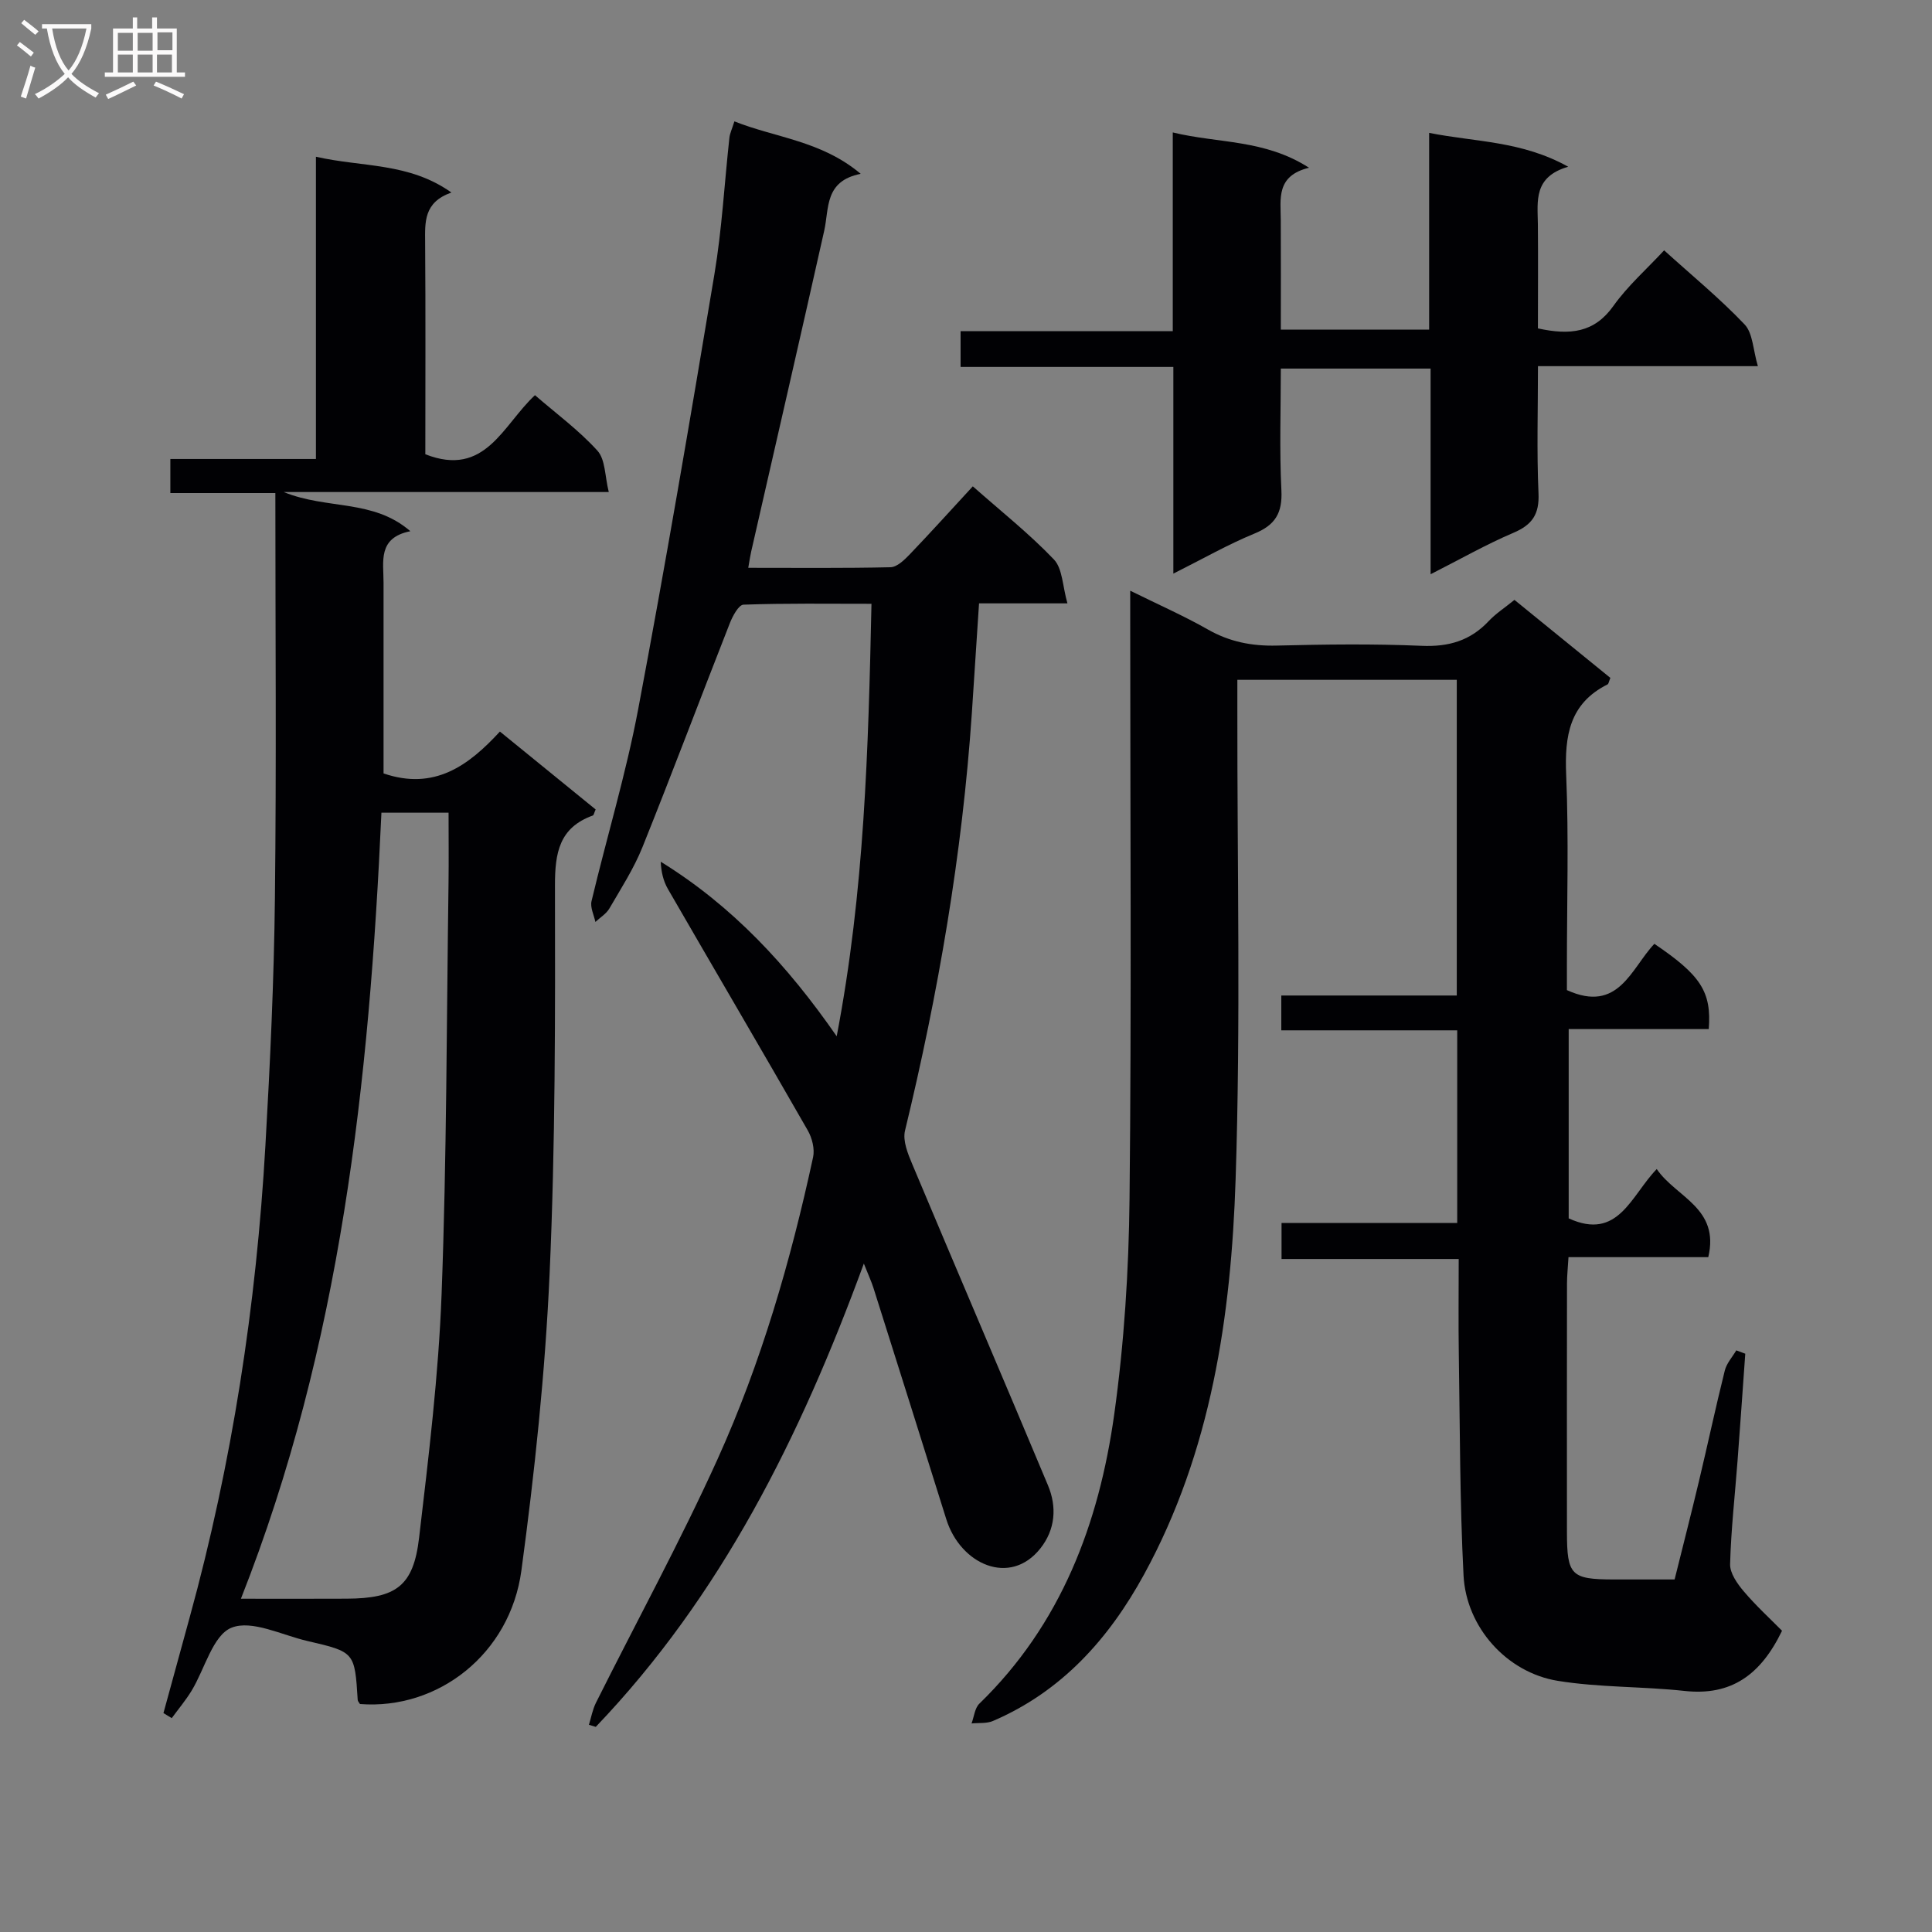 <svg enable-background="new 0 0 400 400" viewBox="0 0 400 400" xmlns="http://www.w3.org/2000/svg"><rect x="0" y="0" width="400" height="400" fill="#808080" stroke="none"/><g fill="#010104"><path d="m234 122.3c6.02 2.97 11.18 5.24 16.06 8.02 4.51 2.57 9.14 3.47 14.29 3.34 9.99-.25 20.01-.38 29.99.05 5.57.24 10.05-1.05 13.86-5.1 1.46-1.56 3.31-2.75 5.35-4.41 6.7 5.45 13.33 10.84 19.86 16.15-.32.77-.36 1.24-.59 1.35-7.89 3.95-8.9 10.66-8.56 18.7.55 13.14.15 26.32.15 39.49v5.1c10.72 4.88 13.29-4.51 18.11-9.58 9.62 6.51 11.85 9.92 11.26 17.65-9.51 0-19.08 0-29 0v39.19c10.28 4.7 12.88-4.7 18.23-10.21 4.01 5.88 13.08 8.02 10.67 18.24-9.42 0-18.97 0-28.94 0-.13 2.23-.31 3.84-.31 5.45-.02 17.16-.03 34.33-.01 51.49.01 8.92.86 9.77 9.6 9.79 4 .01 7.99 0 12.69 0 1.69-6.8 3.44-13.62 5.07-20.47 1.81-7.59 3.43-15.21 5.32-22.78.37-1.5 1.56-2.79 2.38-4.18l1.86.69c-.53 7.39-1.04 14.79-1.6 22.18-.54 7.13-1.35 14.25-1.54 21.39-.05 1.86 1.47 4.03 2.81 5.61 2.52 2.98 5.43 5.64 7.94 8.18-4.39 9.11-10.5 13.52-20.18 12.46-8.72-.95-17.62-.69-26.25-2.09-10.58-1.72-18.96-11.11-19.51-21.83-.78-15.28-.74-30.6-.98-45.9-.1-6.32-.02-12.65-.02-19.61-12.28 0-24.32 0-36.68 0 0-2.72 0-4.81 0-7.46h36.37c0-13.45 0-26.36 0-39.88-12.05 0-24.11 0-36.42 0 0-2.67 0-4.74 0-7.21h36.33c0-21.94 0-43.49 0-65.36-14.89 0-29.8 0-45.43 0v5.96c-.04 32.49.71 65.01-.36 97.47-.93 28.33-5.04 56.35-18.97 81.82-7.26 13.27-17.01 24.19-31.27 30.31-1.31.56-2.94.36-4.43.51.52-1.39.66-3.17 1.62-4.1 16.93-16.43 24.76-37.27 27.92-59.9 2.06-14.76 3.01-29.77 3.17-44.68.42-39.82.14-79.65.14-119.48 0-1.8 0-3.6 0-6.36z"/><path d="m79.41 160.13c10.49 3.58 17.58-1.58 24.09-8.67 6.86 5.58 13.38 10.89 19.82 16.13-.32.71-.38 1.17-.58 1.25-6.95 2.51-7.85 7.7-7.84 14.48.05 26.8.09 53.64-1.11 80.4-.92 20.53-3.09 41.06-5.84 61.43-2.33 17.31-17.27 28.9-33.42 27.65-.16-.28-.45-.55-.47-.84-.62-9.9-.61-9.94-10.38-12.2-5.32-1.23-11.55-4.45-15.75-2.76-3.87 1.56-5.52 8.53-8.26 13.04-1.21 1.99-2.73 3.79-4.11 5.68-.57-.35-1.15-.69-1.72-1.04 1.81-6.61 3.61-13.21 5.43-19.82 8.8-31.99 13.79-64.6 15.68-97.68.98-17.1 1.78-34.22 1.97-51.34.32-27.75.09-55.51.09-83.76-7.31 0-14.4 0-21.74 0 0-2.55 0-4.6 0-7.05h30.14c0-20.78 0-41.19 0-62.58 9.64 2.2 19.22 1.15 28.05 7.41-5.77 2.03-5.47 6.15-5.44 10.38.11 14.64.04 29.29.04 43.81 12.44 4.88 16.03-6.05 22.7-12.23 4.36 3.78 9.08 7.24 12.93 11.49 1.66 1.83 1.53 5.28 2.35 8.56-22.76 0-44.39 0-67.3 0 9.03 3.69 18.47 1.41 26.22 8.11-6.82 1.36-5.54 6.31-5.55 10.69-.01 13.14 0 26.28 0 39.46zm-.44 8.13c-2.51 55.66-8.38 110.27-29.09 162.74 7.67 0 14.79.03 21.9-.01 10.24-.05 13.82-2.6 14.99-12.62 1.97-16.79 4.03-33.64 4.66-50.51 1.06-28.25 1.03-56.54 1.43-84.81.07-4.92.01-9.83.01-14.79-5.01 0-9.13 0-13.9 0z"/><path d="m154.92 117.56c10.19 0 19.82.1 29.45-.12 1.34-.03 2.85-1.49 3.94-2.62 4.37-4.56 8.6-9.25 13.1-14.13 5.78 5.12 11.66 9.77 16.79 15.14 1.8 1.89 1.78 5.53 2.8 9.09-6.77 0-12.38 0-18.3 0-.52 7.87-.99 15.31-1.49 22.74-1.99 29.23-6.95 57.98-13.84 86.44-.5 2.08.59 4.76 1.5 6.92 9.32 22.19 18.81 44.3 28.1 66.5 1.88 4.48 1.53 9.15-1.57 13.06-6.28 7.94-16.56 3.31-19.48-6.04-5-15.98-10.04-31.95-15.09-47.92-.4-1.25-.96-2.45-1.98-5.01-13.16 35.91-29.54 68.77-55.5 95.92-.47-.14-.95-.28-1.42-.43.47-1.52.75-3.14 1.45-4.55 8.4-16.8 17.42-33.32 25.17-50.42 9.05-20 15.15-41.08 19.79-62.54.37-1.71-.2-3.98-1.1-5.55-9.57-16.71-19.33-33.31-28.96-49.99-.95-1.65-1.4-3.58-1.48-5.64 14.82 9.16 26.18 21.37 36.43 36.14 5.76-30.07 6.55-59.46 7.2-89.54-8.98 0-17.75-.13-26.5.18-1.01.04-2.26 2.38-2.84 3.87-6.06 15.42-11.89 30.94-18.07 46.32-1.79 4.45-4.44 8.56-6.86 12.72-.65 1.11-1.91 1.86-2.89 2.78-.3-1.44-1.11-3.01-.8-4.31 3.15-13.23 7.12-26.3 9.64-39.64 5.66-29.97 10.78-60.05 15.8-90.14 1.56-9.32 2.07-18.82 3.1-28.23.1-.95.55-1.86 1.04-3.43 8.57 3.41 18 4 26.15 10.86-7.53 1.49-6.51 7.12-7.56 11.8-4.97 22.16-10.07 44.29-15.12 66.43-.19.81-.3 1.62-.6 3.34z"/><path d="m318.41 67.99c6.67 1.46 11.68.9 15.62-4.64 2.95-4.15 6.88-7.61 10.51-11.52 5.71 5.17 11.52 9.94 16.66 15.34 1.72 1.81 1.74 5.25 2.75 8.64-15.65 0-30.24 0-45.53 0 0 9.07-.27 17.69.11 26.28.2 4.36-1.27 6.56-5.21 8.23-5.62 2.39-10.96 5.44-17.13 8.57 0-14.56 0-28.42 0-42.58-10.42 0-20.34 0-31.01 0 0 8.37-.3 16.81.12 25.21.23 4.67-1.25 7.18-5.58 8.95-5.48 2.25-10.67 5.22-16.79 8.29 0-14.59 0-28.43 0-42.79-15.03 0-29.43 0-44.05 0 0-2.6 0-4.68 0-7.4h43.93c0-13.89 0-27.13 0-41.15 9.47 2.3 18.98 1.39 28.21 7.31-6.86 1.66-5.87 6.44-5.85 10.85.04 7.45.01 14.9.01 22.66h30.71c0-13.42 0-26.67 0-40.73 9.63 1.92 19.11 1.63 28.79 7.01-7.22 2.1-6.34 7.1-6.28 11.85.07 7.16.01 14.29.01 21.62z"/></g><path d="m6.4 11.7c-1-.8-1.9-1.6-2.9-2.3l.6-.7c.9.7 1.9 1.4 2.9 2.2zm-2.1 8.3c.7-2.1 1.4-4.2 2-6.4.2.1.6.3 1 .4-.7 2.3-1.3 4.4-1.9 6.4zm3-12.8c-1.1-.9-2.1-1.7-2.9-2.4l.6-.7c1 .8 2 1.5 3 2.4zm1.4-1.3v-.9h10.2v.9c-.9 4.2-2.3 7.3-4.1 9.4 1.3 1.4 3.2 2.7 5.7 4-.2.2-.4.5-.7.9-2.5-1.4-4.4-2.7-5.7-4.2-1.4 1.5-3.5 3-6.1 4.4 0 0 0 0-.1-.1-.3-.4-.5-.7-.7-.8 2.7-1.3 4.7-2.8 6.2-4.2-1.8-2.2-3-5.3-3.7-9.4zm9.2 0h-7.1c.6 3.8 1.7 6.7 3.4 8.7 1.7-2 2.9-4.8 3.7-8.7z" fill="#fbfafa"/><path d="m31.6 3.6h.9v2.3h4.1v9.1h1.7v.9h-16.6v-.9h1.7v-9.1h4.1v-2.3h.9v2.3h3.1v-2.3zm-4 13.3.6.8c-1.9.9-3.8 1.9-5.8 2.8-.2-.3-.3-.6-.5-.9 2-.9 3.9-1.8 5.7-2.7zm-3.2-10.1v3.7h3.1v-3.7zm0 4.5v3.7h3.1v-3.7zm4.1-4.5v3.7h3.1v-3.7zm0 4.5v3.7h3.1v-3.7zm9.1 9.1c-2.1-1.1-4.1-2-5.8-2.7l.5-.8c2.2.9 4.1 1.8 5.8 2.6zm-1.9-13.7h-3.1v3.7h3.1v-3.6zm-3.2 4.6v3.7h3.1v-3.7z" fill="#fbfafa"/></svg>